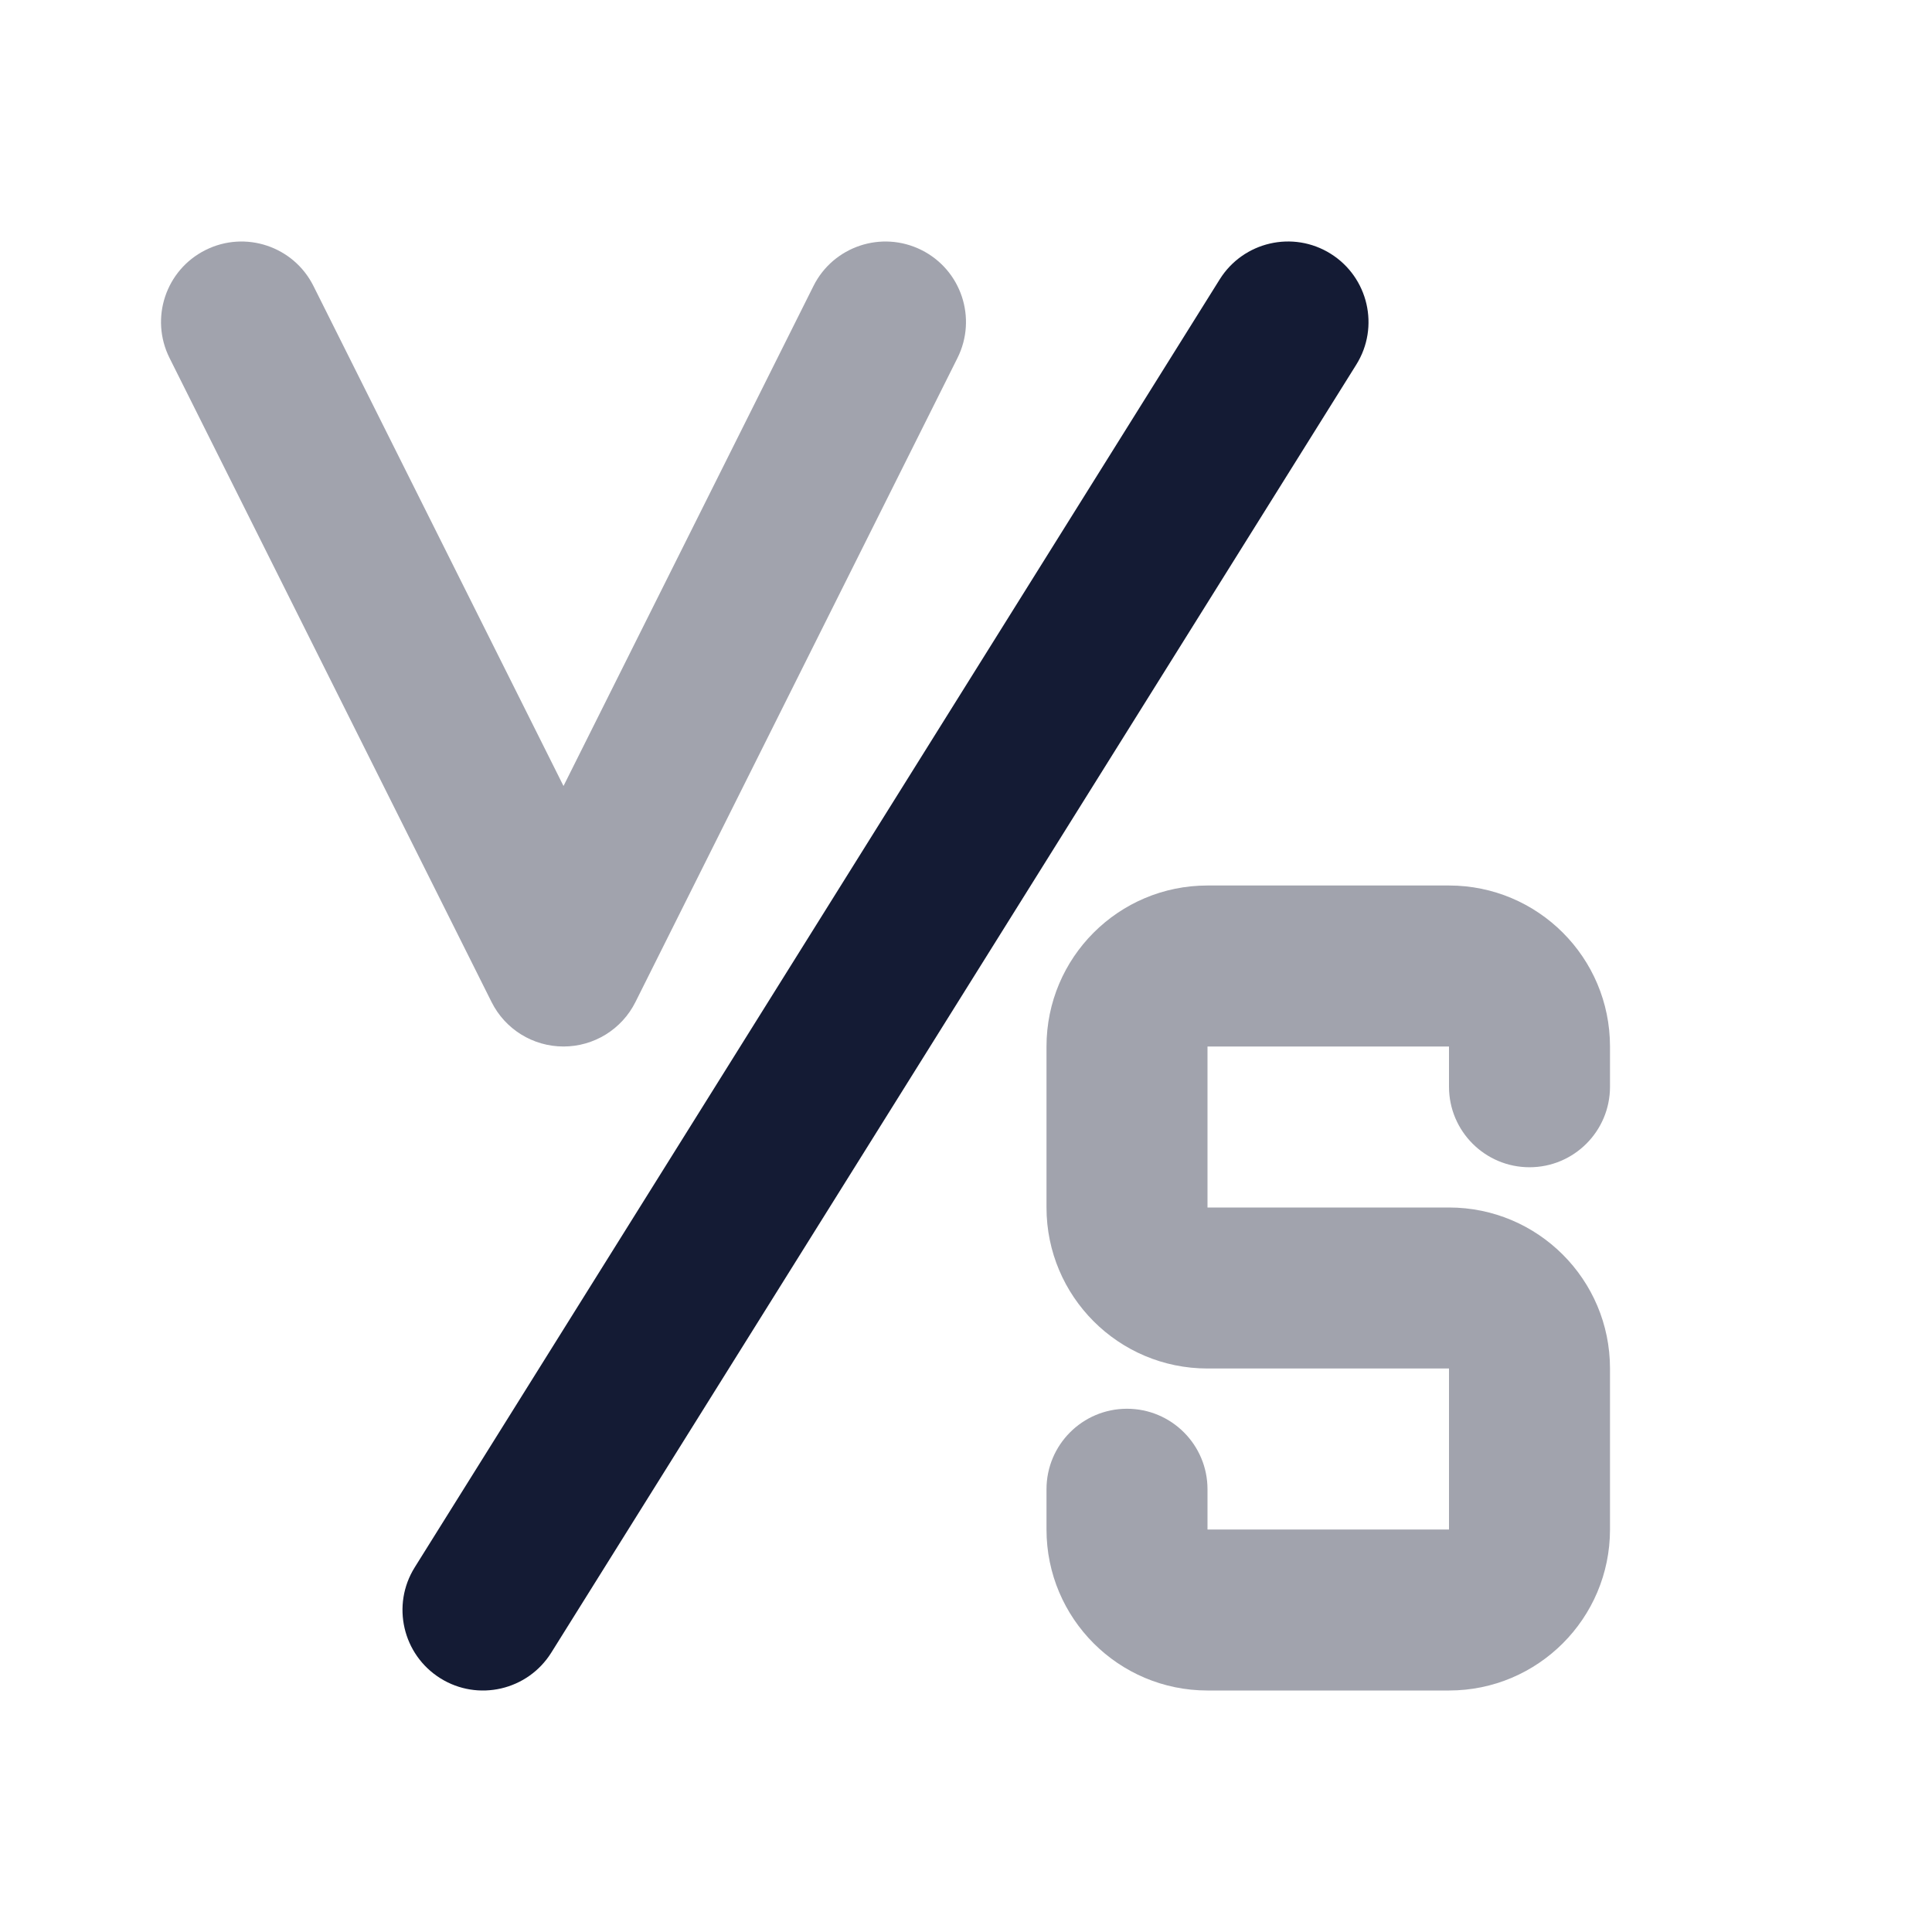 <svg width="24" height="24" viewBox="0 0 24 24" fill="none" xmlns="http://www.w3.org/2000/svg">
<path fill-rule="evenodd" clip-rule="evenodd" d="M16.53 3.152C16.998 3.445 17.141 4.062 16.848 4.53L6.848 20.53C6.555 20.998 5.938 21.141 5.47 20.848C5.002 20.555 4.859 19.938 5.152 19.47L15.152 3.47C15.445 3.002 16.062 2.859 16.53 3.152Z" fill="#141B34"/>
<path opacity="0.4" fill-rule="evenodd" clip-rule="evenodd" d="M3.894 3.553C3.647 3.059 3.047 2.859 2.553 3.106C2.059 3.353 1.859 3.953 2.106 4.447L6.106 12.447C6.275 12.786 6.621 13 7 13C7.379 13 7.725 12.786 7.894 12.447L11.894 4.447C12.141 3.953 11.941 3.353 11.447 3.106C10.953 2.859 10.352 3.059 10.105 3.553L7 9.764L3.894 3.553ZM15 11C13.895 11 13 11.895 13 13V15C13 16.104 13.895 17 15 17H18V19H15V18.5C15 17.948 14.552 17.5 14 17.5C13.447 17.5 13 17.948 13 18.5V19C13 20.104 13.895 21 15 21H18C19.104 21 20 20.104 20 19V17C20 15.895 19.104 15 18 15H15V13H18V13.5C18 14.052 18.448 14.5 19 14.5C19.552 14.5 20 14.052 20 13.5V13C20 11.895 19.104 11 18 11H15Z" fill="#141B34"/>
</svg>
